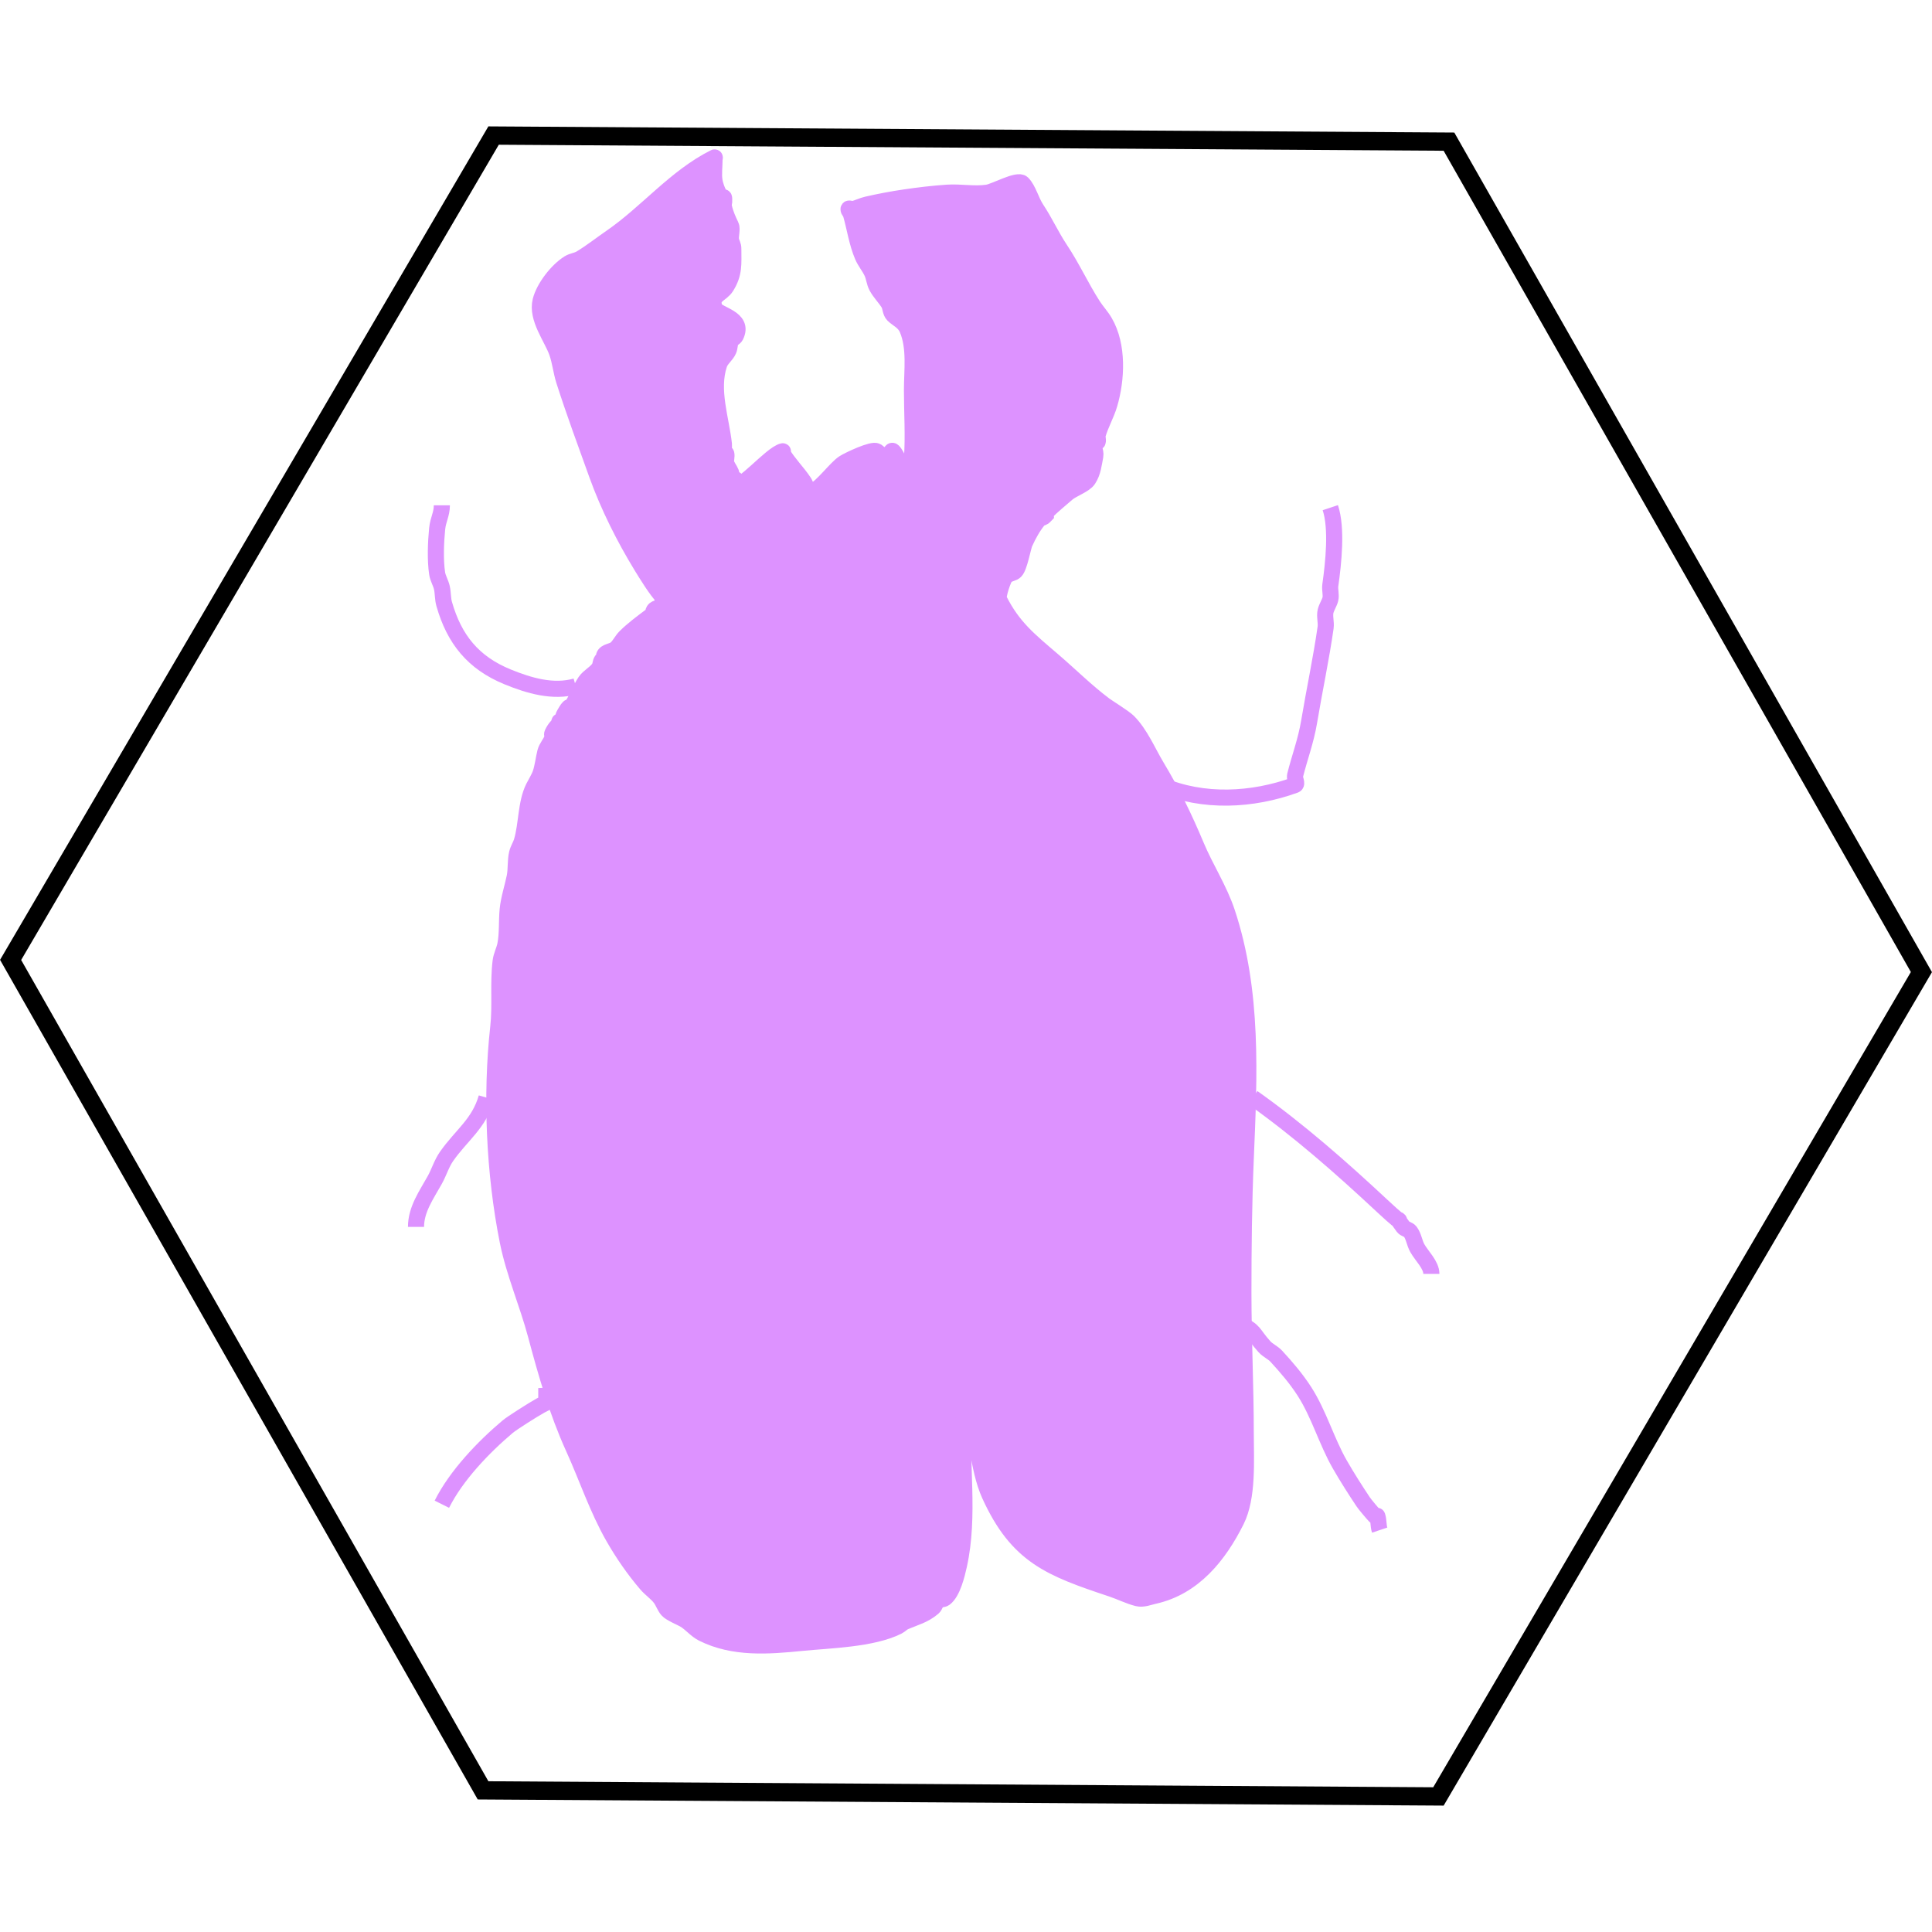 <?xml version="1.0" encoding="UTF-8" standalone="no"?>
<!-- Created with Inkscape (http://www.inkscape.org/) -->

<svg
   width="120"
   height="120"
   viewBox="0 0 120 120"
   version="1.1"
   id="svg5"
   xmlns="http://www.w3.org/2000/svg"
   xmlns:svg="http://www.w3.org/2000/svg">
  <defs
     id="defs2" />
  <g
     id="layer1">
    <path
       style="fill:none;stroke:#000000;stroke-width:1.135;stroke-miterlimit:4;stroke-dasharray:none;stroke-opacity:1"
       id="path1423"
       d="M 89.344,111.58 30.003,111.202 0.659,59.622 30.657,8.42 89.998,8.798 119.342,60.378 Z" />
    <path
       style="fill:#dd92ff;stroke:#dd92ff;stroke-width:1px;stroke-linecap:butt;stroke-linejoin:miter;stroke-opacity:1;fill-opacity:1"
       d="m 59.854,87.737 c -0.199,3.144 0.394,6.4 -0.292,9.489 -0.126,0.569 -0.392,1.681 -0.876,2.044 -0.123,0.092 -0.318,0.05 -0.438,0.146 -0.137,0.11 -0.159,0.324 -0.292,0.438 -0.554,0.475 -1.125,0.607 -1.752,0.876 -0.161,0.069 -0.281,0.213 -0.438,0.292 -1.601,0.8 -4.238,0.847 -5.985,1.022 -2.049,0.205 -4.214,0.375 -6.131,-0.584 -0.452,-0.226 -0.729,-0.625 -1.168,-0.876 C 42.297,100.478 41.631,100.199 41.46,100 41.275,99.785 41.192,99.497 41.022,99.27 40.774,98.94 40.415,98.708 40.146,98.394 39.384,97.505 38.686,96.495 38.102,95.474 37.09,93.703 36.458,91.77 35.62,89.927 34.599,87.68 33.921,85.306 33.285,82.92 32.763,80.964 31.93,79.064 31.533,77.08 30.695,72.892 30.478,68.038 30.949,63.796 c 0.149,-1.343 -0.022,-2.747 0.146,-4.088 0.044,-0.353 0.225,-0.688 0.292,-1.022 0.138,-0.692 0.076,-1.488 0.146,-2.19 0.069,-0.689 0.308,-1.393 0.438,-2.044 0.092,-0.459 0.033,-1.008 0.146,-1.46 0.064,-0.254 0.217,-0.479 0.292,-0.73 0.314,-1.047 0.241,-2.381 0.73,-3.358 0.123,-0.245 0.348,-0.607 0.438,-0.876 0.133,-0.4 0.19,-0.905 0.292,-1.314 0.077,-0.307 0.338,-0.575 0.438,-0.876 0.031,-0.092 -0.044,-0.205 0,-0.292 0.078,-0.157 0.168,-0.314 0.292,-0.438 0.034,-0.034 0.124,0.044 0.146,0 0.044,-0.087 -0.044,-0.205 0,-0.292 0.022,-0.044 0.112,0.034 0.146,0 0.059,-0.059 0.096,-0.362 0.146,-0.438 0.097,-0.146 0.168,-0.314 0.292,-0.438 0.034,-0.034 0.119,0.04 0.146,0 0.321,-0.482 0.544,-1.108 0.876,-1.606 0.223,-0.334 0.67,-0.532 0.876,-0.876 0.079,-0.132 0.061,-0.31 0.146,-0.438 0.027,-0.04 0.124,0.044 0.146,0 0.044,-0.087 -0.031,-0.2 0,-0.292 0.09,-0.269 0.516,-0.251 0.73,-0.438 0.234,-0.205 0.364,-0.51 0.584,-0.73 0.475,-0.475 1.069,-0.911 1.606,-1.314 0.209,-0.157 0.057,-0.321 0.292,-0.438 0.13,-0.065 0.37,-0.087 0.438,-0.292 0.031,-0.092 -0.044,-0.205 0,-0.292 0.022,-0.044 0.112,0.034 0.146,0 0.049,-0.049 -0.097,-0.097 -0.146,-0.146 -0.389,-0.389 -1.041,-1.452 -1.314,-1.898 -1.084,-1.773 -2.068,-3.733 -2.774,-5.693 -0.691,-1.92 -1.422,-3.897 -2.044,-5.839 -0.183,-0.573 -0.239,-1.184 -0.438,-1.752 -0.321,-0.918 -1.294,-2.123 -1.022,-3.212 0.205,-0.821 1.018,-1.877 1.752,-2.336 0.222,-0.139 0.505,-0.157 0.73,-0.292 0.66,-0.396 1.264,-0.878 1.898,-1.314 2.218,-1.525 3.988,-3.746 6.423,-4.964 0.044,-0.022 0,0.097 0,0.146 0,0.409 -0.067,0.911 0,1.314 0.048,0.29 0.226,0.809 0.438,1.022 0.034,0.034 0.112,-0.034 0.146,0 0.041,0.041 -0.003,0.571 0,0.584 0.078,0.392 0.279,0.85 0.438,1.168 0.098,0.196 -0.039,0.679 0,0.876 0.058,0.288 0.146,0.305 0.146,0.584 0,0.916 0.078,1.51 -0.438,2.336 -0.321,0.514 -0.995,0.519 -0.73,1.314 0.148,0.445 1.887,0.606 1.314,1.752 -0.062,0.123 -0.23,0.169 -0.292,0.292 -0.09,0.179 -0.067,0.4 -0.146,0.584 -0.138,0.323 -0.473,0.543 -0.584,0.876 -0.532,1.595 0.115,3.371 0.292,4.964 0.021,0.193 -0.047,0.395 0,0.584 0.012,0.047 0.134,-0.047 0.146,0 0.047,0.189 -0.047,0.395 0,0.584 0.053,0.211 0.211,0.382 0.292,0.584 0.12,0.3 -0.29,0.002 0.146,0.438 0.034,0.034 0.124,-0.044 0.146,0 0.044,0.087 -0.069,0.223 0,0.292 0.362,0.362 2.183,-1.86 2.92,-2.044 0.047,-0.012 -0.025,0.104 0,0.146 0.376,0.626 0.909,1.144 1.314,1.752 0.121,0.181 0.161,0.41 0.292,0.584 0.058,0.078 0.205,0.044 0.292,0 0.595,-0.298 1.406,-1.434 1.898,-1.752 0.3,-0.194 1.79,-0.899 2.044,-0.73 0.196,0.131 0.416,0.449 0.73,0.292 0.102,-0.051 0.16,-0.424 0.292,-0.292 0.264,0.264 0.538,1.121 0.876,1.46 0.034,0.034 -0.034,-0.112 0,-0.146 0.034,-0.034 0.097,0 0.146,0 0.049,-0.292 0.125,-0.581 0.146,-0.876 0.1,-1.393 0,-2.836 0,-4.234 0,-1.216 0.203,-2.641 -0.292,-3.796 -0.201,-0.469 -0.61,-0.61 -0.876,-0.876 -0.185,-0.185 -0.151,-0.509 -0.292,-0.73 -0.225,-0.353 -0.531,-0.653 -0.73,-1.022 -0.146,-0.271 -0.163,-0.596 -0.292,-0.876 -0.164,-0.356 -0.429,-0.661 -0.584,-1.022 -0.353,-0.824 -0.485,-1.771 -0.73,-2.628 -0.03,-0.105 -0.146,-0.183 -0.146,-0.292 0,-0.097 0.198,0.027 0.292,0 0.296,-0.085 0.576,-0.224 0.876,-0.292 0.772,-0.176 1.552,-0.323 2.336,-0.438 0.872,-0.128 1.748,-0.233 2.628,-0.292 0.825,-0.055 1.663,0.117 2.482,0 0.489,-0.07 1.893,-0.881 2.19,-0.584 0.373,0.373 0.531,1.088 0.876,1.606 0.526,0.789 0.916,1.665 1.46,2.482 0.758,1.137 1.306,2.356 2.044,3.504 0.226,0.352 0.519,0.66 0.73,1.022 0.855,1.465 0.746,3.566 0.292,5.109 -0.191,0.65 -0.544,1.246 -0.73,1.898 -0.04,0.14 0.046,0.299 0,0.438 -0.015,0.046 -0.112,-0.034 -0.146,0 -0.206,0.206 0.057,0.59 0,0.876 -0.098,0.49 -0.141,1.014 -0.438,1.46 -0.232,0.348 -0.97,0.581 -1.314,0.876 -0.398,0.341 -0.951,0.805 -1.314,1.168 -0.034,0.034 0,0.097 0,0.146 -0.049,0.049 -0.089,0.108 -0.146,0.146 -0.091,0.06 -0.222,0.062 -0.292,0.146 -0.363,0.436 -0.641,0.943 -0.876,1.46 -0.12,0.264 -0.327,1.495 -0.584,1.752 -0.141,0.141 -0.318,0.115 -0.584,0.292 -0.14,0.093 -0.539,1.257 -0.438,1.46 0.865,1.731 1.88,2.529 3.358,3.796 1.077,0.923 2.068,1.916 3.212,2.774 0.191,0.143 1.211,0.773 1.46,1.022 0.755,0.755 1.217,1.882 1.752,2.774 1.009,1.681 1.723,3.16 2.482,4.964 0.578,1.374 1.426,2.674 1.898,4.088 1.649,4.946 1.382,10.201 1.168,15.328 -0.116,2.773 -0.146,5.544 -0.146,8.321 0,2.918 0.146,5.834 0.146,8.759 0,1.646 0.155,3.923 -0.584,5.401 -1.076,2.153 -2.645,4.124 -5.109,4.672 -0.304,0.067 -0.69,0.229 -1.022,0.146 -0.553,-0.138 -1.065,-0.404 -1.606,-0.584 -3.81,-1.27 -5.858,-2.026 -7.591,-5.839 -0.375,-0.824 -0.582,-1.885 -0.73,-2.774 -0.038,-0.229 -0.123,-1.498 -0.292,-1.752 -0.153,-0.229 -0.389,-0.389 -0.584,-0.584 z"
       id="path45315" />
    <path
       style="fill:none;stroke:#dd92ff;stroke-width:1px;stroke-linecap:butt;stroke-linejoin:miter;stroke-opacity:1"
       d="m 76.934,82.19 c 1.065,0.488 0.822,0.589 1.606,1.46 0.208,0.232 0.519,0.355 0.73,0.584 0.634,0.687 1.246,1.403 1.752,2.19 0.904,1.407 1.364,3.08 2.19,4.526 0.448,0.784 0.989,1.63 1.46,2.336 0.111,0.167 0.61,0.756 0.73,0.876 0.034,0.034 0.131,-0.046 0.146,0 0.094,0.281 0.052,0.595 0.146,0.876"
       id="path45317" />
    <path
       style="fill:none;stroke:#dd92ff;stroke-width:1px;stroke-linecap:butt;stroke-linejoin:miter;stroke-opacity:1"
       d="m 77.81,68.175 c 2.853,2.024 5.478,4.334 8.029,6.715 1.951,1.821 0.462,0.178 1.314,1.314 0.105,0.14 0.333,0.152 0.438,0.292 0.222,0.296 0.258,0.698 0.438,1.022 0.271,0.488 0.876,1.042 0.876,1.606"
       id="path45319" />
    <path
       style="fill:none;stroke:#dd92ff;stroke-width:1px;stroke-linecap:butt;stroke-linejoin:miter;stroke-opacity:1"
       d="m 72.117,48.759 c 2.606,1.118 5.666,0.965 8.321,0 0.183,-0.067 -0.047,-0.395 0,-0.584 0.288,-1.153 0.675,-2.151 0.876,-3.358 0.324,-1.942 0.744,-3.893 1.022,-5.839 0.047,-0.326 -0.08,-0.704 0,-1.022 0.062,-0.247 0.239,-0.518 0.292,-0.73 0.071,-0.283 -0.041,-0.587 0,-0.876 0.194,-1.357 0.427,-3.537 0,-4.818"
       id="path45321" />
    <path
       style="fill:none;stroke:#dd92ff;stroke-width:1px;stroke-linecap:butt;stroke-linejoin:miter;stroke-opacity:1"
       d="m 33.431,86.715 c 0.276,0 0.643,-0.087 0.876,0.146 0.034,0.034 -0.112,-0.034 -0.146,0 -0.034,0.034 0,0.097 0,0.146 -0.195,0.097 -0.394,0.186 -0.584,0.292 -0.487,0.27 -1.783,1.094 -2.044,1.314 -1.51,1.272 -3.201,3.043 -4.088,4.818"
       id="path45323" />
    <path
       style="fill:none;stroke:#dd92ff;stroke-width:1px;stroke-linecap:butt;stroke-linejoin:miter;stroke-opacity:1"
       d="m 30.219,68.175 c -0.466,1.626 -1.558,2.329 -2.482,3.65 -0.312,0.446 -0.466,0.984 -0.73,1.46 -0.516,0.929 -1.168,1.826 -1.168,2.92"
       id="path45325" />
    <path
       style="fill:none;stroke:#dd92ff;stroke-width:1px;stroke-linecap:butt;stroke-linejoin:miter;stroke-opacity:1"
       d="m 35.766,42.628 c -1.411,0.405 -2.918,-0.046 -4.234,-0.584 -2.147,-0.878 -3.317,-2.34 -3.942,-4.526 -0.095,-0.331 -0.069,-0.687 -0.146,-1.022 -0.069,-0.3 -0.245,-0.572 -0.292,-0.876 -0.126,-0.817 -0.083,-1.943 0,-2.774 0.059,-0.586 0.292,-0.899 0.292,-1.46"
       id="path45327" />
  </g>
</svg>
